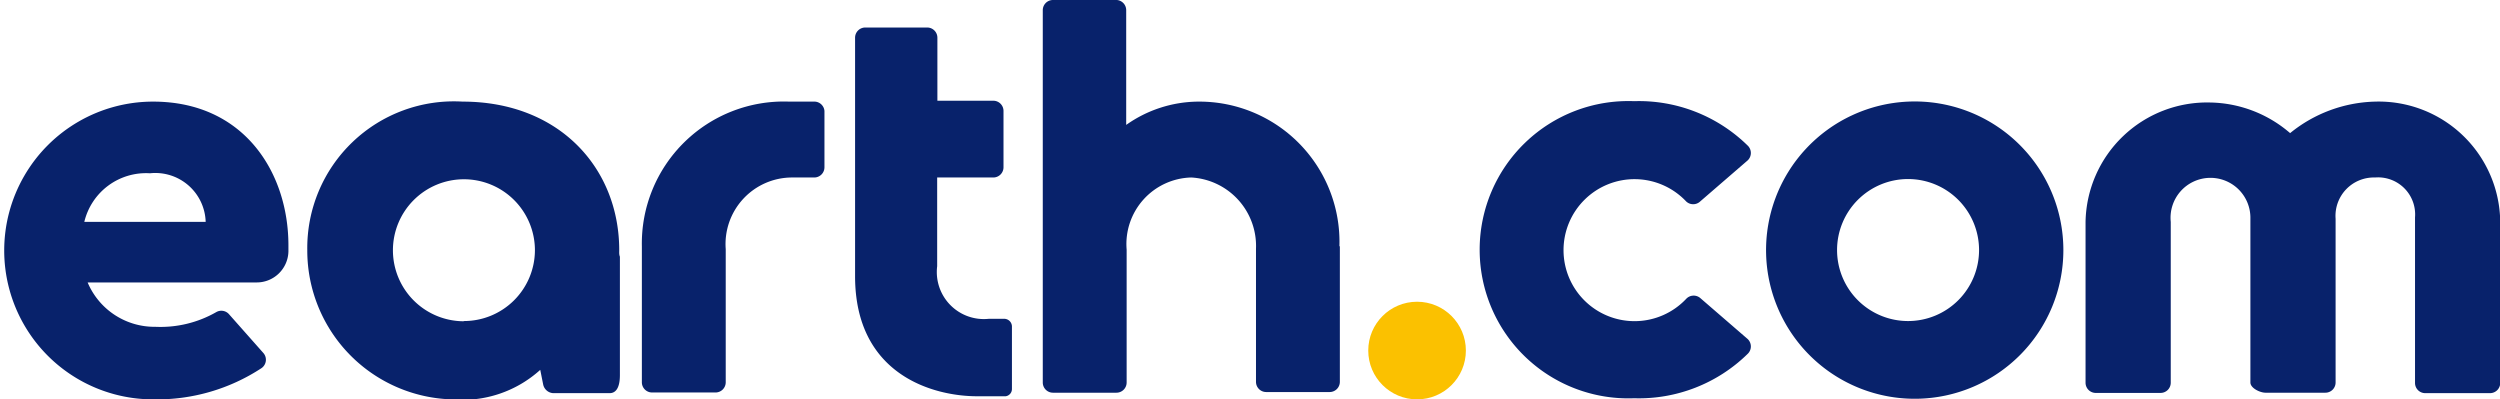 <svg xmlns="http://www.w3.org/2000/svg" viewBox="0 0 112.68 18"><defs><style>.cls-1{fill:#fbc100;}.cls-2{fill:#08226b;}</style></defs><title>earth_images</title><g id="Layer_2" data-name="Layer 2"><g id="Layer_1-2" data-name="Layer 1"><circle class="cls-1" cx="63.87" cy="15.8" r="2.2"/><path class="cls-2" d="M107.05,4.58A6.3,6.3,0,0,0,103.22,6a5.65,5.65,0,0,0-3.6-1.38A5.48,5.48,0,0,0,94,10v7.25a.46.46,0,0,0,.46.46h2.92a.46.46,0,0,0,.46-.46V10a1.8,1.8,0,1,1,3.59-.14v7.38c0,.25.43.46.68.46h2.7a.46.46,0,0,0,.46-.46V9.86A1.73,1.73,0,0,1,107.05,8a1.67,1.67,0,0,1,1.8,1.8v7.46a.46.46,0,0,0,.46.46h2.92a.46.46,0,0,0,.46-.46V10A5.48,5.48,0,0,0,107.05,4.58Z"/><path class="cls-2" d="M86,4.58a6.7,6.7,0,1,0,7,6.7A6.7,6.7,0,0,0,86,4.58Zm0,9.89a3.2,3.2,0,1,1,3.2-3.2A3.2,3.2,0,0,1,86,14.47Z"/><path class="cls-2" d="M27.91,11.28c0-3.7-2.7-6.7-7.06-6.7a6.61,6.61,0,0,0-7,6.7A6.71,6.71,0,0,0,20.35,18a5.23,5.23,0,0,0,4-1.33l.13.65a.49.49,0,0,0,.45.4h2.55c.25,0,.46-.2.46-.81V11.57C27.9,11.47,27.91,11.37,27.91,11.28Zm-7,3.2a3.2,3.2,0,1,1,3.2-3.2A3.2,3.2,0,0,1,20.89,14.47Z"/><path class="cls-2" d="M36.73,4.58H35.57a6.4,6.4,0,0,0-6.64,6.52h0v6.13a.46.46,0,0,0,.46.46h2.86a.46.46,0,0,0,.46-.46v-6A3,3,0,0,1,35.7,8h1a.46.46,0,0,0,.46-.46V5A.46.46,0,0,0,36.73,4.58Z"/><path class="cls-2" d="M60.37,11.1A6.32,6.32,0,0,0,54,4.58a5.68,5.68,0,0,0-3.24,1.05V.46A.46.46,0,0,0,50.34,0H47.45A.46.46,0,0,0,47,.46V11.11h0v6.13a.46.46,0,0,0,.46.46h2.86a.46.46,0,0,0,.46-.46h0V11.78c0-.17,0-.35,0-.53v0A3,3,0,0,1,53.69,8a3.09,3.09,0,0,1,2.92,3.21v6a.46.46,0,0,0,.46.46h2.86a.46.46,0,0,0,.46-.46V11.1Z"/><path class="cls-2" d="M45.23,14.37h-.67A2.12,2.12,0,0,1,42.24,12v-1.9h0V8h2.53a.46.46,0,0,0,.46-.46V5a.46.46,0,0,0-.46-.46H42.25V1.7a.46.46,0,0,0-.46-.46H39a.46.46,0,0,0-.46.46V8.17h0v4.28c0,4.46,3.54,5.41,5.5,5.41.22,0,1.11,0,1.29,0a.33.33,0,0,0,.28-.32V14.71A.35.35,0,0,0,45.23,14.37Z"/><path class="cls-2" d="M6.9,4.58A6.7,6.7,0,1,0,6.9,18a8.6,8.6,0,0,0,4.89-1.41.46.46,0,0,0,.08-.68l-1.55-1.75a.46.46,0,0,0-.56-.1A5.06,5.06,0,0,1,7,14.73a3.27,3.27,0,0,1-3.05-2h7.59A1.43,1.43,0,0,0,13,11.33v-.27C13,7.78,11,4.58,6.9,4.58ZM6.76,7.81A2.27,2.27,0,0,1,9.27,10H3.8A2.86,2.86,0,0,1,6.76,7.81Z"/><path class="cls-2" d="M76,13.47a3.2,3.2,0,1,1,0-4.39.46.46,0,0,0,.63,0l2.14-1.85a.46.46,0,0,0,0-.67,7,7,0,0,0-5.12-2,6.7,6.7,0,1,0,0,13.39,7,7,0,0,0,5.12-2,.46.46,0,0,0,0-.67l-2.14-1.85A.46.46,0,0,0,76,13.47Z"/></g></g></svg>